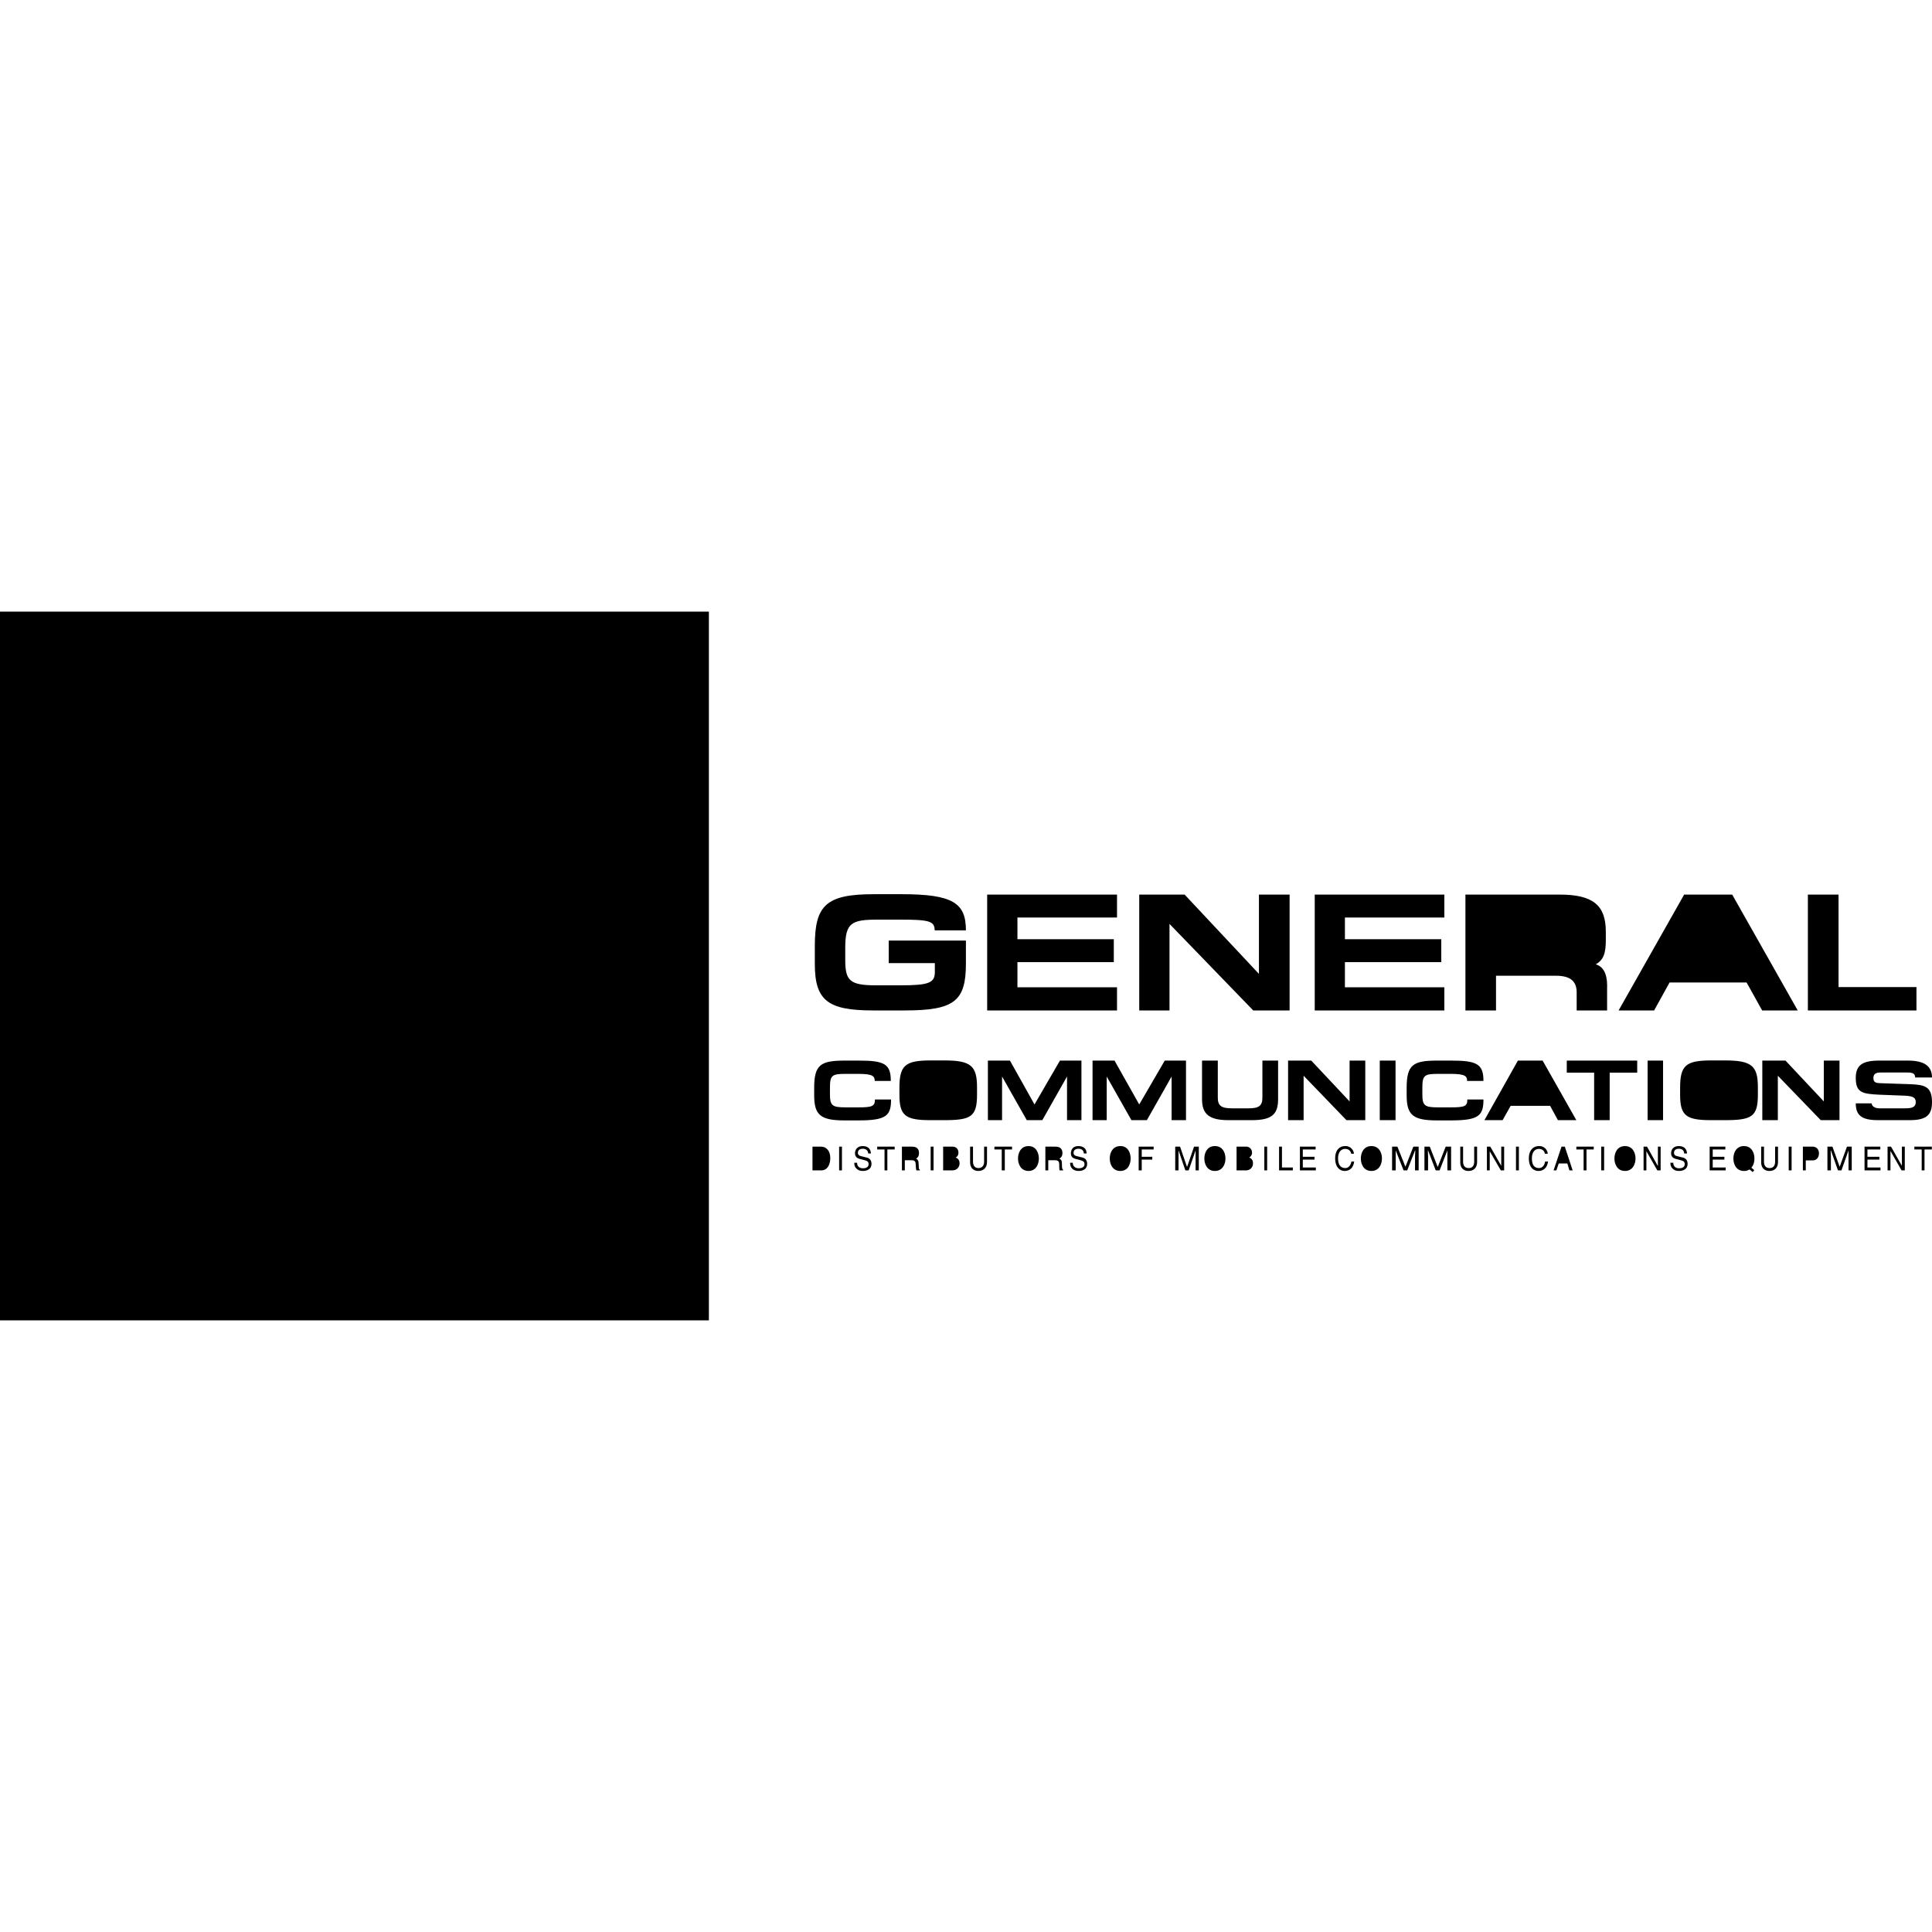 <?xml version="1.0" encoding="iso-8859-1"?><svg height="200px" viewBox="0.0 0.0 24.0 24.0" width="200px" xmlns="http://www.w3.org/2000/svg"><path animation_id="0" d="M0.0 7.598 L8.806 7.598 L8.806 16.402 L0.0 16.402 L0.0 7.598" fill="black" fill-opacity="1.0" filling="0"/>
<path animation_id="1" d="M5.71 12.937 L5.71 12.645 L4.866 12.645 L4.866 12.345 L6.043 12.345 L6.043 13.263 L5.387 13.323 C4.502 13.428 3.367 12.861 3.371 11.857 C3.376 10.81 4.404 10.263 5.215 10.263 L7.347 10.263 L7.347 10.425 L5.313 10.425 C4.435 10.425 3.686 10.967 3.712 11.886 C3.733 12.638 4.423 13.225 5.71 12.937 L5.71 12.937" fill="black" fill-opacity="1.0" filling="0"/>
<path animation_id="2" d="M4.866 12.224 L4.866 11.933 L6.436 11.933 L6.436 13.661 L5.577 13.758 C3.621 13.982 2.715 12.98 2.765 11.748 C2.812 10.57 3.712 9.851 5.077 9.851 L7.347 9.851 L7.347 9.966 L5.201 9.966 C3.833 9.966 3.062 10.922 3.076 11.872 C3.088 12.816 3.923 13.637 5.413 13.473 L6.17 13.39 L6.17 12.224 L4.866 12.224 L4.866 12.224" fill="black" fill-opacity="1.0" filling="0"/>
<path animation_id="3" d="M4.866 11.8 L4.866 11.512 L6.86 11.512 L6.86 14.12 L5.499 14.234 C4.142 14.346 2.103 14.044 2.115 11.762 C2.122 10.142 3.533 9.421 4.939 9.421 L7.347 9.421 L7.347 9.564 L5.096 9.564 C3.229 9.564 2.469 10.618 2.455 11.762 C2.429 13.675 4.276 14.065 5.577 13.93 L6.581 13.825 L6.581 11.8 L4.866 11.8 L4.866 11.8" fill="black" fill-opacity="1.0" filling="0"/>
<path animation_id="4" d="M4.866 11.36 L4.866 11.063 L7.328 11.063 L7.328 14.539 L5.675 14.693 C2.729 14.969 1.459 13.577 1.473 11.852 C1.489 9.53 3.495 9.028 5.004 9.028 L7.347 9.028 L7.347 9.154 L4.897 9.154 C3.557 9.154 1.844 9.882 1.837 11.75 C1.825 14.156 3.995 14.524 5.491 14.391 L7 14.258 L7 11.36 L4.866 11.36" fill="black" fill-opacity="1.0" filling="0"/>
<path animation_id="5" d="M23.343 13.175 C23.136 13.175 23.053 13.232 23.053 13.39 C23.053 13.573 23.132 13.589 23.353 13.599 L23.662 13.611 C23.772 13.616 23.798 13.639 23.798 13.692 C23.798 13.751 23.755 13.768 23.669 13.768 L23.346 13.768 C23.291 13.768 23.251 13.742 23.251 13.706 L23.053 13.706 C23.053 13.849 23.12 13.915 23.327 13.915 L23.726 13.915 C23.931 13.915 24.0 13.849 24.0 13.692 C24.0 13.494 23.907 13.475 23.724 13.468 L23.365 13.456 C23.31 13.454 23.272 13.451 23.272 13.392 C23.272 13.335 23.31 13.323 23.365 13.323 L23.691 13.323 C23.772 13.323 23.788 13.34 23.791 13.385 L24.0 13.385 C24.0 13.242 23.902 13.175 23.7 13.175 L23.343 13.175 L23.343 13.175 M21.892 13.175 L21.892 13.915 L22.085 13.915 L22.085 13.363 L22.618 13.915 L22.851 13.915 L22.851 13.175 L22.656 13.175 L22.656 13.682 L22.18 13.175 L21.892 13.175 M21.426 13.915 C21.761 13.915 21.837 13.873 21.837 13.599 L21.837 13.508 C21.837 13.242 21.763 13.173 21.428 13.173 L21.257 13.173 C20.94 13.173 20.871 13.237 20.871 13.513 L20.871 13.601 C20.871 13.858 20.945 13.915 21.254 13.915 L21.426 13.915 M20.467 13.175 L20.659 13.175 L20.659 13.915 L20.467 13.915 L20.467 13.175 M20.338 13.175 L19.463 13.175 L19.463 13.325 L19.803 13.325 L19.803 13.915 L19.996 13.915 L19.996 13.325 L20.338 13.325 L20.338 13.175 M18.856 13.175 L18.44 13.915 L18.666 13.915 L18.766 13.737 L19.256 13.737 L19.353 13.915 L19.582 13.915 L19.163 13.175 L18.856 13.175 M17.85 13.918 L18.028 13.918 C18.373 13.918 18.428 13.856 18.428 13.658 L18.228 13.658 C18.228 13.742 18.195 13.756 18.023 13.756 L17.864 13.756 C17.697 13.756 17.669 13.735 17.669 13.592 L17.669 13.511 C17.669 13.354 17.697 13.34 17.871 13.34 L18.021 13.34 C18.204 13.34 18.225 13.37 18.225 13.428 L18.428 13.428 C18.428 13.218 18.347 13.175 18.03 13.175 L17.857 13.175 C17.557 13.175 17.474 13.223 17.474 13.513 L17.474 13.606 C17.474 13.851 17.552 13.918 17.85 13.918 L17.85 13.918 M17.14 13.175 L17.336 13.175 L17.336 13.915 L17.14 13.915 L17.14 13.175 M16.001 13.175 L16.001 13.915 L16.194 13.915 L16.194 13.363 L16.726 13.915 L16.96 13.915 L16.96 13.175 L16.765 13.175 L16.765 13.682 L16.289 13.175 L16.001 13.175 M15.128 13.175 L14.932 13.175 L14.932 13.654 C14.932 13.842 15.023 13.915 15.261 13.915 L15.549 13.915 C15.796 13.915 15.877 13.846 15.877 13.654 L15.877 13.175 L15.682 13.175 L15.682 13.635 C15.682 13.737 15.637 13.768 15.513 13.768 L15.304 13.768 C15.173 13.768 15.128 13.737 15.128 13.635 L15.128 13.175 L15.128 13.175 M13.572 13.175 L13.572 13.915 L13.748 13.915 L13.748 13.373 L14.055 13.915 L14.247 13.915 L14.554 13.373 L14.554 13.915 L14.733 13.915 L14.733 13.175 L14.469 13.175 L14.152 13.72 L13.845 13.175 L13.572 13.175 M12.272 13.175 L12.272 13.915 L12.448 13.915 L12.448 13.373 L12.755 13.915 L12.948 13.915 L13.255 13.373 L13.255 13.915 L13.434 13.915 L13.434 13.175 L13.167 13.175 L12.851 13.72 L12.546 13.175 L12.272 13.175 M11.728 13.915 C12.061 13.915 12.137 13.873 12.137 13.599 L12.137 13.508 C12.137 13.242 12.063 13.173 11.732 13.173 L11.561 13.173 C11.242 13.173 11.173 13.237 11.173 13.513 L11.173 13.601 C11.173 13.858 11.247 13.915 11.556 13.915 L11.728 13.915 M10.49 13.918 L10.669 13.918 C11.014 13.918 11.069 13.856 11.069 13.658 L10.869 13.658 C10.869 13.742 10.835 13.756 10.664 13.756 L10.505 13.756 C10.338 13.756 10.31 13.735 10.31 13.592 L10.31 13.511 C10.31 13.354 10.338 13.34 10.512 13.34 L10.662 13.34 C10.845 13.34 10.866 13.37 10.866 13.428 L11.066 13.428 C11.066 13.218 10.988 13.175 10.671 13.175 L10.497 13.175 C10.198 13.175 10.114 13.223 10.114 13.513 L10.114 13.606 C10.114 13.851 10.193 13.918 10.49 13.918 L10.49 13.918 M22.458 11.113 L22.458 12.552 L23.807 12.552 L23.807 12.262 L22.839 12.262 L22.839 11.113 L22.458 11.113 M20.921 11.113 L20.107 12.552 L20.548 12.552 L20.74 12.205 L21.697 12.205 L21.89 12.552 L22.332 12.552 L21.518 11.113 L20.921 11.113 M19.965 12.255 C19.965 12.083 19.91 12.007 19.824 11.979 C19.924 11.921 19.948 11.836 19.948 11.674 L19.948 11.574 C19.948 11.241 19.784 11.113 19.375 11.113 L18.204 11.113 L18.204 12.552 L18.584 12.552 L18.584 12.121 L19.329 12.121 C19.503 12.121 19.586 12.186 19.586 12.328 L19.586 12.552 L19.964 12.552 L19.964 12.255 L19.965 12.255 M16.332 11.113 L16.332 12.552 L17.942 12.552 L17.942 12.264 L16.707 12.264 L16.707 11.952 L17.904 11.952 L17.904 11.667 L16.707 11.667 L16.707 11.398 L17.942 11.398 L17.942 11.113 L16.332 11.113 M14.152 11.113 L14.152 12.552 L14.528 12.552 L14.528 11.477 L15.568 12.552 L16.02 12.552 L16.02 11.113 L15.639 11.113 L15.639 12.098 L14.716 11.113 L14.152 11.113 M12.263 11.113 L12.263 12.552 L13.876 12.552 L13.876 12.264 L12.639 12.264 L12.639 11.952 L13.836 11.952 L13.836 11.667 L12.639 11.667 L12.639 11.398 L13.876 11.398 L13.876 11.113 L12.263 11.113 M11.195 11.424 C11.552 11.424 11.609 11.446 11.611 11.557 L11.999 11.557 C11.999 11.217 11.837 11.108 11.199 11.108 L10.854 11.108 C10.26 11.108 10.122 11.248 10.122 11.75 L10.122 11.974 C10.122 12.428 10.283 12.552 10.845 12.552 L11.237 12.552 C11.851 12.552 11.999 12.44 11.999 11.971 L11.999 11.684 L11.04 11.684 L11.04 11.964 L11.613 11.964 L11.613 12.074 C11.613 12.207 11.544 12.24 11.19 12.24 L10.881 12.24 C10.555 12.24 10.5 12.181 10.5 11.924 L10.5 11.772 C10.5 11.467 10.576 11.424 10.897 11.424 L11.195 11.424 L11.195 11.424 M23.781 14.279 L23.872 14.279 L23.872 14.539 L23.907 14.539 L23.907 14.279 L23.998 14.279 L23.998 14.244 L23.781 14.244 L23.781 14.279 M23.626 14.482 L23.491 14.244 L23.448 14.244 L23.448 14.539 L23.484 14.539 L23.484 14.301 L23.486 14.301 L23.622 14.539 L23.662 14.539 L23.662 14.244 L23.626 14.244 L23.626 14.482 M23.36 14.503 L23.198 14.503 L23.198 14.405 L23.346 14.405 L23.346 14.37 L23.198 14.37 L23.198 14.279 L23.358 14.279 L23.358 14.244 L23.162 14.244 L23.162 14.539 L23.36 14.539 L23.36 14.503 M22.432 14.415 L22.518 14.415 C22.575 14.415 22.596 14.367 22.596 14.327 C22.596 14.279 22.565 14.244 22.518 14.244 L22.396 14.244 L22.396 14.539 L22.432 14.539 L22.432 14.415" fill="black" fill-opacity="1.0" filling="0"/>
<path animation_id="6" d="M22.432 14.279 L22.506 14.279 C22.537 14.279 22.558 14.291 22.558 14.327 C22.558 14.367 22.537 14.379 22.503 14.379 L22.432 14.379 L22.432 14.279" fill="black" fill-opacity="1.0" filling="0"/>
<path animation_id="7" d="M22.22 14.244 L22.256 14.244 L22.256 14.539 L22.22 14.539 L22.22 14.244 M22.051 14.244 L22.051 14.429 C22.051 14.494 22.016 14.51 21.982 14.51 C21.949 14.51 21.913 14.494 21.913 14.429 L21.913 14.244 L21.878 14.244 L21.878 14.441 C21.878 14.496 21.909 14.546 21.98 14.546 C22.054 14.546 22.087 14.496 22.087 14.434 L22.087 14.244 L22.051 14.244 L22.051 14.244 M21.792 14.536 L21.756 14.505 C21.785 14.474 21.794 14.429 21.794 14.391 C21.794 14.327 21.763 14.237 21.664 14.237 C21.564 14.237 21.533 14.327 21.533 14.391 C21.533 14.455 21.564 14.546 21.664 14.546 A0.119 0.119 0.0 0 0 21.733 14.527 L21.773 14.56 L21.792 14.536 L21.792 14.536" fill="black" fill-opacity="1.0" filling="0"/>
<path animation_id="8" d="M21.675 14.477 L21.704 14.501 A0.073 0.073 0.0 0 1 21.664 14.51 C21.606 14.51 21.571 14.46 21.571 14.391 C21.571 14.322 21.606 14.272 21.664 14.272 C21.723 14.272 21.756 14.322 21.756 14.391 A0.133 0.133 0.0 0 1 21.728 14.482 L21.694 14.453 L21.675 14.477 L21.675 14.477" fill="black" fill-opacity="1.0" filling="0"/>
<path animation_id="9" d="M21.437 14.503 L21.276 14.503 L21.276 14.405 L21.421 14.405 L21.421 14.37 L21.276 14.37 L21.276 14.279 L21.433 14.279 L21.433 14.244 L21.238 14.244 L21.238 14.539 L21.437 14.539 L21.437 14.503 M20.957 14.329 C20.954 14.298 20.945 14.237 20.852 14.237 C20.786 14.237 20.759 14.282 20.759 14.327 C20.759 14.379 20.8 14.391 20.816 14.396 L20.871 14.41 C20.916 14.422 20.928 14.432 20.928 14.463 C20.928 14.505 20.885 14.513 20.859 14.513 C20.824 14.513 20.786 14.496 20.786 14.444 L20.75 14.444 C20.75 14.47 20.755 14.496 20.778 14.517 C20.79 14.529 20.809 14.546 20.859 14.546 C20.905 14.546 20.964 14.527 20.964 14.458 C20.964 14.41 20.938 14.386 20.902 14.379 L20.826 14.36 C20.809 14.355 20.795 14.346 20.795 14.322 C20.795 14.277 20.833 14.27 20.855 14.27 C20.885 14.27 20.921 14.284 20.921 14.329 L20.957 14.329 L20.957 14.329 M20.595 14.482 L20.593 14.482 L20.46 14.244 L20.417 14.244 L20.417 14.539 L20.452 14.539 L20.452 14.301 L20.588 14.539 L20.629 14.539 L20.629 14.244 L20.595 14.244 L20.595 14.482 M20.317 14.391 C20.317 14.327 20.286 14.237 20.186 14.237 C20.086 14.237 20.055 14.327 20.055 14.391 C20.055 14.455 20.086 14.546 20.186 14.546 C20.286 14.546 20.317 14.455 20.317 14.391" fill="black" fill-opacity="1.0" filling="0"/>
<path animation_id="10" d="M20.279 14.391 C20.279 14.46 20.243 14.51 20.186 14.51 C20.126 14.51 20.093 14.46 20.093 14.391 C20.093 14.322 20.126 14.272 20.186 14.272 C20.243 14.272 20.279 14.322 20.279 14.391" fill="black" fill-opacity="1.0" filling="0"/>
<path animation_id="11" d="M19.891 14.244 L19.927 14.244 L19.927 14.539 L19.891 14.539 L19.891 14.244 M19.582 14.279 L19.672 14.279 L19.672 14.539 L19.708 14.539 L19.708 14.279 L19.798 14.279 L19.798 14.244 L19.582 14.244 L19.582 14.279 M19.47 14.453 L19.496 14.539 L19.536 14.539 L19.439 14.244 L19.398 14.244 L19.299 14.539 L19.334 14.539 L19.363 14.453 L19.47 14.453 M19.227 14.332 A0.104 0.104 0.0 0 0 19.118 14.237 C19.039 14.237 18.992 14.298 18.992 14.389 C18.992 14.503 19.051 14.546 19.113 14.546 C19.132 14.546 19.215 14.541 19.23 14.429 L19.194 14.429 C19.182 14.498 19.141 14.51 19.118 14.51 C19.051 14.51 19.03 14.458 19.03 14.389 C19.03 14.31 19.068 14.272 19.118 14.272 C19.141 14.272 19.182 14.282 19.191 14.332 L19.227 14.332 L19.227 14.332 M18.832 14.244 L18.868 14.244 L18.868 14.539 L18.832 14.539 L18.832 14.244 M18.649 14.482 L18.513 14.244 L18.471 14.244 L18.471 14.539 L18.506 14.539 L18.506 14.301 L18.644 14.539 L18.685 14.539 L18.685 14.244 L18.649 14.244 L18.649 14.482 M18.313 14.244 L18.313 14.429 C18.313 14.494 18.278 14.51 18.244 14.51 C18.211 14.51 18.175 14.494 18.175 14.429 L18.175 14.244 L18.14 14.244 L18.14 14.441 C18.14 14.496 18.171 14.546 18.242 14.546 C18.316 14.546 18.349 14.496 18.349 14.434 L18.349 14.244 L18.313 14.244 L18.313 14.244 M18.026 14.539 L18.026 14.244 L17.959 14.244 L17.861 14.494 L17.859 14.494 L17.761 14.244 L17.695 14.244 L17.695 14.539 L17.74 14.539 L17.74 14.365 C17.74 14.356 17.738 14.32 17.738 14.291 L17.74 14.291 L17.835 14.539 L17.883 14.539 L17.98 14.291 L17.98 14.539 L18.026 14.539 L18.026 14.539 M17.623 14.539 L17.623 14.244 L17.557 14.244 L17.459 14.494 L17.359 14.244 L17.293 14.244 L17.293 14.539 L17.338 14.539 L17.338 14.365 L17.338 14.291 L17.436 14.539 L17.481 14.539 L17.578 14.291 L17.581 14.291 C17.581 14.32 17.578 14.356 17.578 14.365 L17.578 14.539 L17.623 14.539 L17.623 14.539 M17.167 14.391 C17.167 14.327 17.136 14.237 17.036 14.237 C16.936 14.237 16.905 14.327 16.905 14.391 C16.905 14.455 16.936 14.546 17.036 14.546 C17.136 14.546 17.167 14.455 17.167 14.391" fill="black" fill-opacity="1.0" filling="0"/>
<path animation_id="12" d="M17.129 14.391 C17.129 14.46 17.095 14.51 17.036 14.51 C16.979 14.51 16.943 14.46 16.943 14.391 C16.943 14.322 16.979 14.272 17.036 14.272 C17.095 14.272 17.129 14.322 17.129 14.391" fill="black" fill-opacity="1.0" filling="0"/>
<path animation_id="13" d="M16.819 14.332 A0.104 0.104 0.0 0 0 16.71 14.237 C16.631 14.237 16.586 14.298 16.586 14.389 C16.586 14.503 16.646 14.546 16.705 14.546 C16.726 14.546 16.807 14.541 16.822 14.429 L16.788 14.429 C16.774 14.498 16.734 14.51 16.712 14.51 C16.646 14.51 16.622 14.458 16.622 14.389 C16.622 14.31 16.662 14.272 16.71 14.272 C16.736 14.272 16.774 14.282 16.786 14.332 L16.819 14.332 L16.819 14.332 M16.346 14.503 L16.184 14.503 L16.184 14.405 L16.329 14.405 L16.329 14.37 L16.184 14.37 L16.184 14.279 L16.343 14.279 L16.343 14.244 L16.148 14.244 L16.148 14.539 L16.346 14.539 L16.346 14.503 M15.925 14.244 L15.889 14.244 L15.889 14.539 L16.06 14.539 L16.06 14.503 L15.925 14.503 L15.925 14.244 M15.706 14.244 L15.741 14.244 L15.741 14.539 L15.706 14.539 L15.706 14.244 M15.361 14.539 L15.475 14.539 C15.534 14.539 15.565 14.498 15.565 14.451 C15.565 14.401 15.534 14.386 15.518 14.379 A0.067 0.067 0.0 0 0 15.553 14.317 A0.072 0.072 0.0 0 0 15.477 14.244 L15.361 14.244 L15.361 14.539 M15.223 14.391 C15.223 14.327 15.192 14.237 15.092 14.237 C14.992 14.237 14.961 14.327 14.961 14.391 C14.961 14.455 14.992 14.546 15.092 14.546 C15.192 14.546 15.223 14.455 15.223 14.391 M14.892 14.539 L14.892 14.244 L14.833 14.244 L14.747 14.494 L14.745 14.494 L14.659 14.244 L14.599 14.244 L14.599 14.539 L14.64 14.539 L14.64 14.365 L14.64 14.291 L14.725 14.539 L14.766 14.539 L14.852 14.291 L14.852 14.539 L14.892 14.539 L14.892 14.539 M14.183 14.405 L14.314 14.405 L14.314 14.37 L14.183 14.37 L14.183 14.279 L14.331 14.279 L14.331 14.244 L14.145 14.244 L14.145 14.539 L14.183 14.539 L14.183 14.405 M14.045 14.391 C14.045 14.327 14.016 14.237 13.917 14.237 C13.817 14.237 13.786 14.327 13.786 14.391 C13.786 14.455 13.817 14.546 13.917 14.546 C14.016 14.546 14.045 14.455 14.045 14.391" fill="black" fill-opacity="1.0" filling="0"/>
<path animation_id="14" d="M14.009 14.391 C14.009 14.46 13.974 14.51 13.917 14.51 C13.857 14.51 13.821 14.46 13.821 14.391 C13.821 14.322 13.857 14.272 13.917 14.272 C13.974 14.272 14.009 14.322 14.009 14.391" fill="black" fill-opacity="1.0" filling="0"/>
<path animation_id="15" d="M13.498 14.329 C13.498 14.298 13.488 14.237 13.393 14.237 C13.329 14.237 13.303 14.282 13.303 14.327 C13.303 14.379 13.341 14.391 13.36 14.396 L13.414 14.41 C13.457 14.422 13.472 14.432 13.472 14.463 C13.472 14.505 13.426 14.513 13.4 14.513 C13.367 14.513 13.326 14.496 13.326 14.444 L13.293 14.444 C13.293 14.47 13.298 14.496 13.319 14.517 C13.331 14.529 13.353 14.546 13.4 14.546 C13.448 14.546 13.505 14.527 13.505 14.458 C13.505 14.41 13.479 14.386 13.445 14.379 L13.369 14.36 C13.353 14.355 13.336 14.346 13.336 14.322 C13.336 14.277 13.376 14.27 13.398 14.27 C13.429 14.27 13.462 14.284 13.464 14.329 L13.498 14.329 L13.498 14.329 M13.022 14.413 L13.11 14.413 C13.153 14.413 13.158 14.441 13.158 14.465 C13.158 14.474 13.158 14.52 13.162 14.539 L13.207 14.539 L13.207 14.532 C13.196 14.524 13.196 14.52 13.193 14.503 L13.191 14.449 C13.191 14.408 13.174 14.401 13.16 14.394 C13.176 14.382 13.198 14.368 13.198 14.322 C13.198 14.26 13.153 14.244 13.11 14.244 L12.986 14.244 L12.986 14.539 L13.022 14.539 L13.022 14.413 L13.022 14.413 M12.905 14.391 C12.905 14.327 12.874 14.237 12.777 14.237 C12.677 14.237 12.646 14.327 12.646 14.391 C12.646 14.455 12.677 14.546 12.777 14.546 C12.874 14.546 12.905 14.455 12.905 14.391 M12.353 14.279 L12.444 14.279 L12.444 14.539 L12.482 14.539 L12.482 14.279 L12.572 14.279 L12.572 14.244 L12.353 14.244 L12.353 14.279 M12.225 14.244 L12.225 14.429 C12.225 14.494 12.187 14.51 12.153 14.51 C12.123 14.51 12.087 14.494 12.087 14.429 L12.087 14.244 L12.051 14.244 L12.051 14.441 C12.051 14.496 12.082 14.546 12.153 14.546 C12.227 14.546 12.261 14.496 12.261 14.434 L12.261 14.244 L12.225 14.244 L12.225 14.244 M11.716 14.539 L11.828 14.539 C11.887 14.539 11.92 14.498 11.92 14.451 C11.92 14.401 11.889 14.386 11.871 14.379 C11.902 14.365 11.906 14.336 11.906 14.317 C11.906 14.279 11.882 14.244 11.833 14.244 L11.716 14.244 L11.716 14.539 L11.716 14.539 M11.561 14.244 L11.597 14.244 L11.597 14.539 L11.561 14.539 L11.561 14.244 M11.24 14.413 L11.328 14.413 C11.371 14.413 11.375 14.441 11.375 14.465 C11.375 14.474 11.378 14.52 11.383 14.539 L11.428 14.539 L11.428 14.532 C11.416 14.524 11.414 14.52 11.414 14.503 L11.411 14.449 C11.409 14.408 11.394 14.401 11.38 14.394 C11.397 14.382 11.416 14.368 11.416 14.322 C11.416 14.26 11.373 14.244 11.328 14.244 L11.204 14.244 L11.204 14.539 L11.24 14.539 L11.24 14.413 L11.24 14.413 M10.897 14.279 L10.988 14.279 L10.988 14.539 L11.023 14.539 L11.023 14.279 L11.114 14.279 L11.114 14.244 L10.897 14.244 L10.897 14.279 M10.819 14.329 C10.816 14.298 10.807 14.237 10.714 14.237 C10.65 14.237 10.621 14.282 10.621 14.327 C10.621 14.379 10.661 14.391 10.678 14.396 L10.733 14.41 C10.778 14.422 10.79 14.432 10.79 14.463 C10.79 14.505 10.747 14.513 10.721 14.513 C10.685 14.513 10.647 14.496 10.647 14.444 L10.612 14.444 C10.612 14.47 10.616 14.496 10.64 14.517 C10.652 14.529 10.671 14.546 10.721 14.546 C10.766 14.546 10.826 14.527 10.826 14.458 C10.826 14.41 10.8 14.386 10.764 14.379 L10.688 14.36 C10.674 14.355 10.657 14.346 10.657 14.322 C10.657 14.277 10.695 14.27 10.719 14.27 C10.747 14.27 10.783 14.284 10.785 14.329 L10.819 14.329 L10.819 14.329 M10.424 14.244 L10.459 14.244 L10.459 14.539 L10.424 14.539 L10.424 14.244 M10.093 14.539 L10.2 14.539 C10.288 14.539 10.314 14.453 10.314 14.386 C10.314 14.303 10.271 14.244 10.2 14.244 L10.093 14.244 L10.093 14.539 M23.003 14.539 L23.003 14.244 L22.944 14.244 L22.853 14.494 L22.763 14.244 L22.701 14.244 L22.701 14.539 L22.744 14.539 L22.744 14.365 C22.744 14.356 22.741 14.32 22.741 14.291 L22.744 14.291 L22.832 14.539 L22.875 14.539 L22.963 14.291 L22.963 14.539 L23.003 14.539 L23.003 14.539" fill="black" fill-opacity="1.0" filling="0"/>
<path animation_id="16" d="M21.235 11.381 L21.535 11.917 L20.905 11.917 L21.216 11.381 L21.235 11.381 M19.572 11.638 C19.572 11.741 19.525 11.779 19.391 11.779 L18.578 11.779 L18.578 11.458 L19.384 11.458 C19.525 11.458 19.572 11.496 19.572 11.607 L19.572 11.638 L19.572 11.638 M21.418 13.34 C21.614 13.34 21.642 13.363 21.642 13.513 L21.642 13.589 C21.642 13.73 21.611 13.751 21.423 13.751 L21.269 13.751 C21.092 13.751 21.066 13.725 21.066 13.592 L21.066 13.516 C21.066 13.368 21.092 13.34 21.276 13.34 L21.418 13.34 L21.418 13.34 M19.018 13.313 L19.172 13.589 L18.849 13.589 L19.008 13.313 L19.018 13.313 M11.72 13.34 C11.913 13.34 11.942 13.363 11.942 13.513 L11.942 13.589 C11.942 13.73 11.913 13.751 11.725 13.751 L11.571 13.751 C11.394 13.751 11.368 13.725 11.368 13.592 L11.368 13.516 C11.368 13.368 11.394 13.34 11.578 13.34 L11.72 13.34 L11.72 13.34 M11.24 14.279 L11.33 14.279 C11.349 14.279 11.38 14.282 11.38 14.327 C11.38 14.37 11.351 14.379 11.325 14.379 L11.24 14.379 L11.24 14.279 L11.24 14.279 M10.129 14.279 L10.195 14.279 C10.245 14.279 10.276 14.315 10.276 14.389 C10.276 14.465 10.245 14.505 10.198 14.505 L10.129 14.505 L10.129 14.279 M11.751 14.401 L11.82 14.401 C11.851 14.401 11.885 14.41 11.885 14.451 C11.885 14.484 11.866 14.505 11.828 14.505 L11.751 14.505 L11.751 14.401 L11.751 14.401 M11.751 14.279 L11.816 14.279 C11.856 14.279 11.87 14.294 11.87 14.322 C11.87 14.358 11.849 14.37 11.816 14.37 L11.751 14.37 L11.751 14.279 M13.022 14.279 L13.112 14.279 C13.129 14.279 13.16 14.282 13.16 14.327 C13.16 14.37 13.131 14.379 13.105 14.379 L13.022 14.379 L13.022 14.279 M12.87 14.391 C12.87 14.46 12.834 14.51 12.777 14.51 C12.717 14.51 12.682 14.46 12.682 14.391 C12.682 14.322 12.717 14.272 12.777 14.272 C12.834 14.272 12.87 14.322 12.87 14.391 M15.396 14.401 L15.468 14.401 C15.496 14.401 15.53 14.41 15.53 14.451 C15.53 14.484 15.511 14.505 15.473 14.505 L15.396 14.505 L15.396 14.401 L15.396 14.401 M15.396 14.279 L15.463 14.279 C15.501 14.279 15.518 14.294 15.518 14.322 C15.518 14.358 15.496 14.37 15.461 14.37 L15.396 14.37 L15.396 14.279 M15.185 14.391 C15.185 14.46 15.149 14.51 15.092 14.51 C15.035 14.51 14.999 14.46 14.999 14.391 C14.999 14.322 15.035 14.272 15.092 14.272 C15.149 14.272 15.185 14.322 15.185 14.391 M19.375 14.417 L19.417 14.289 L19.458 14.417 L19.375 14.417" fill="black" fill-opacity="1.0" filling="0"/></svg>